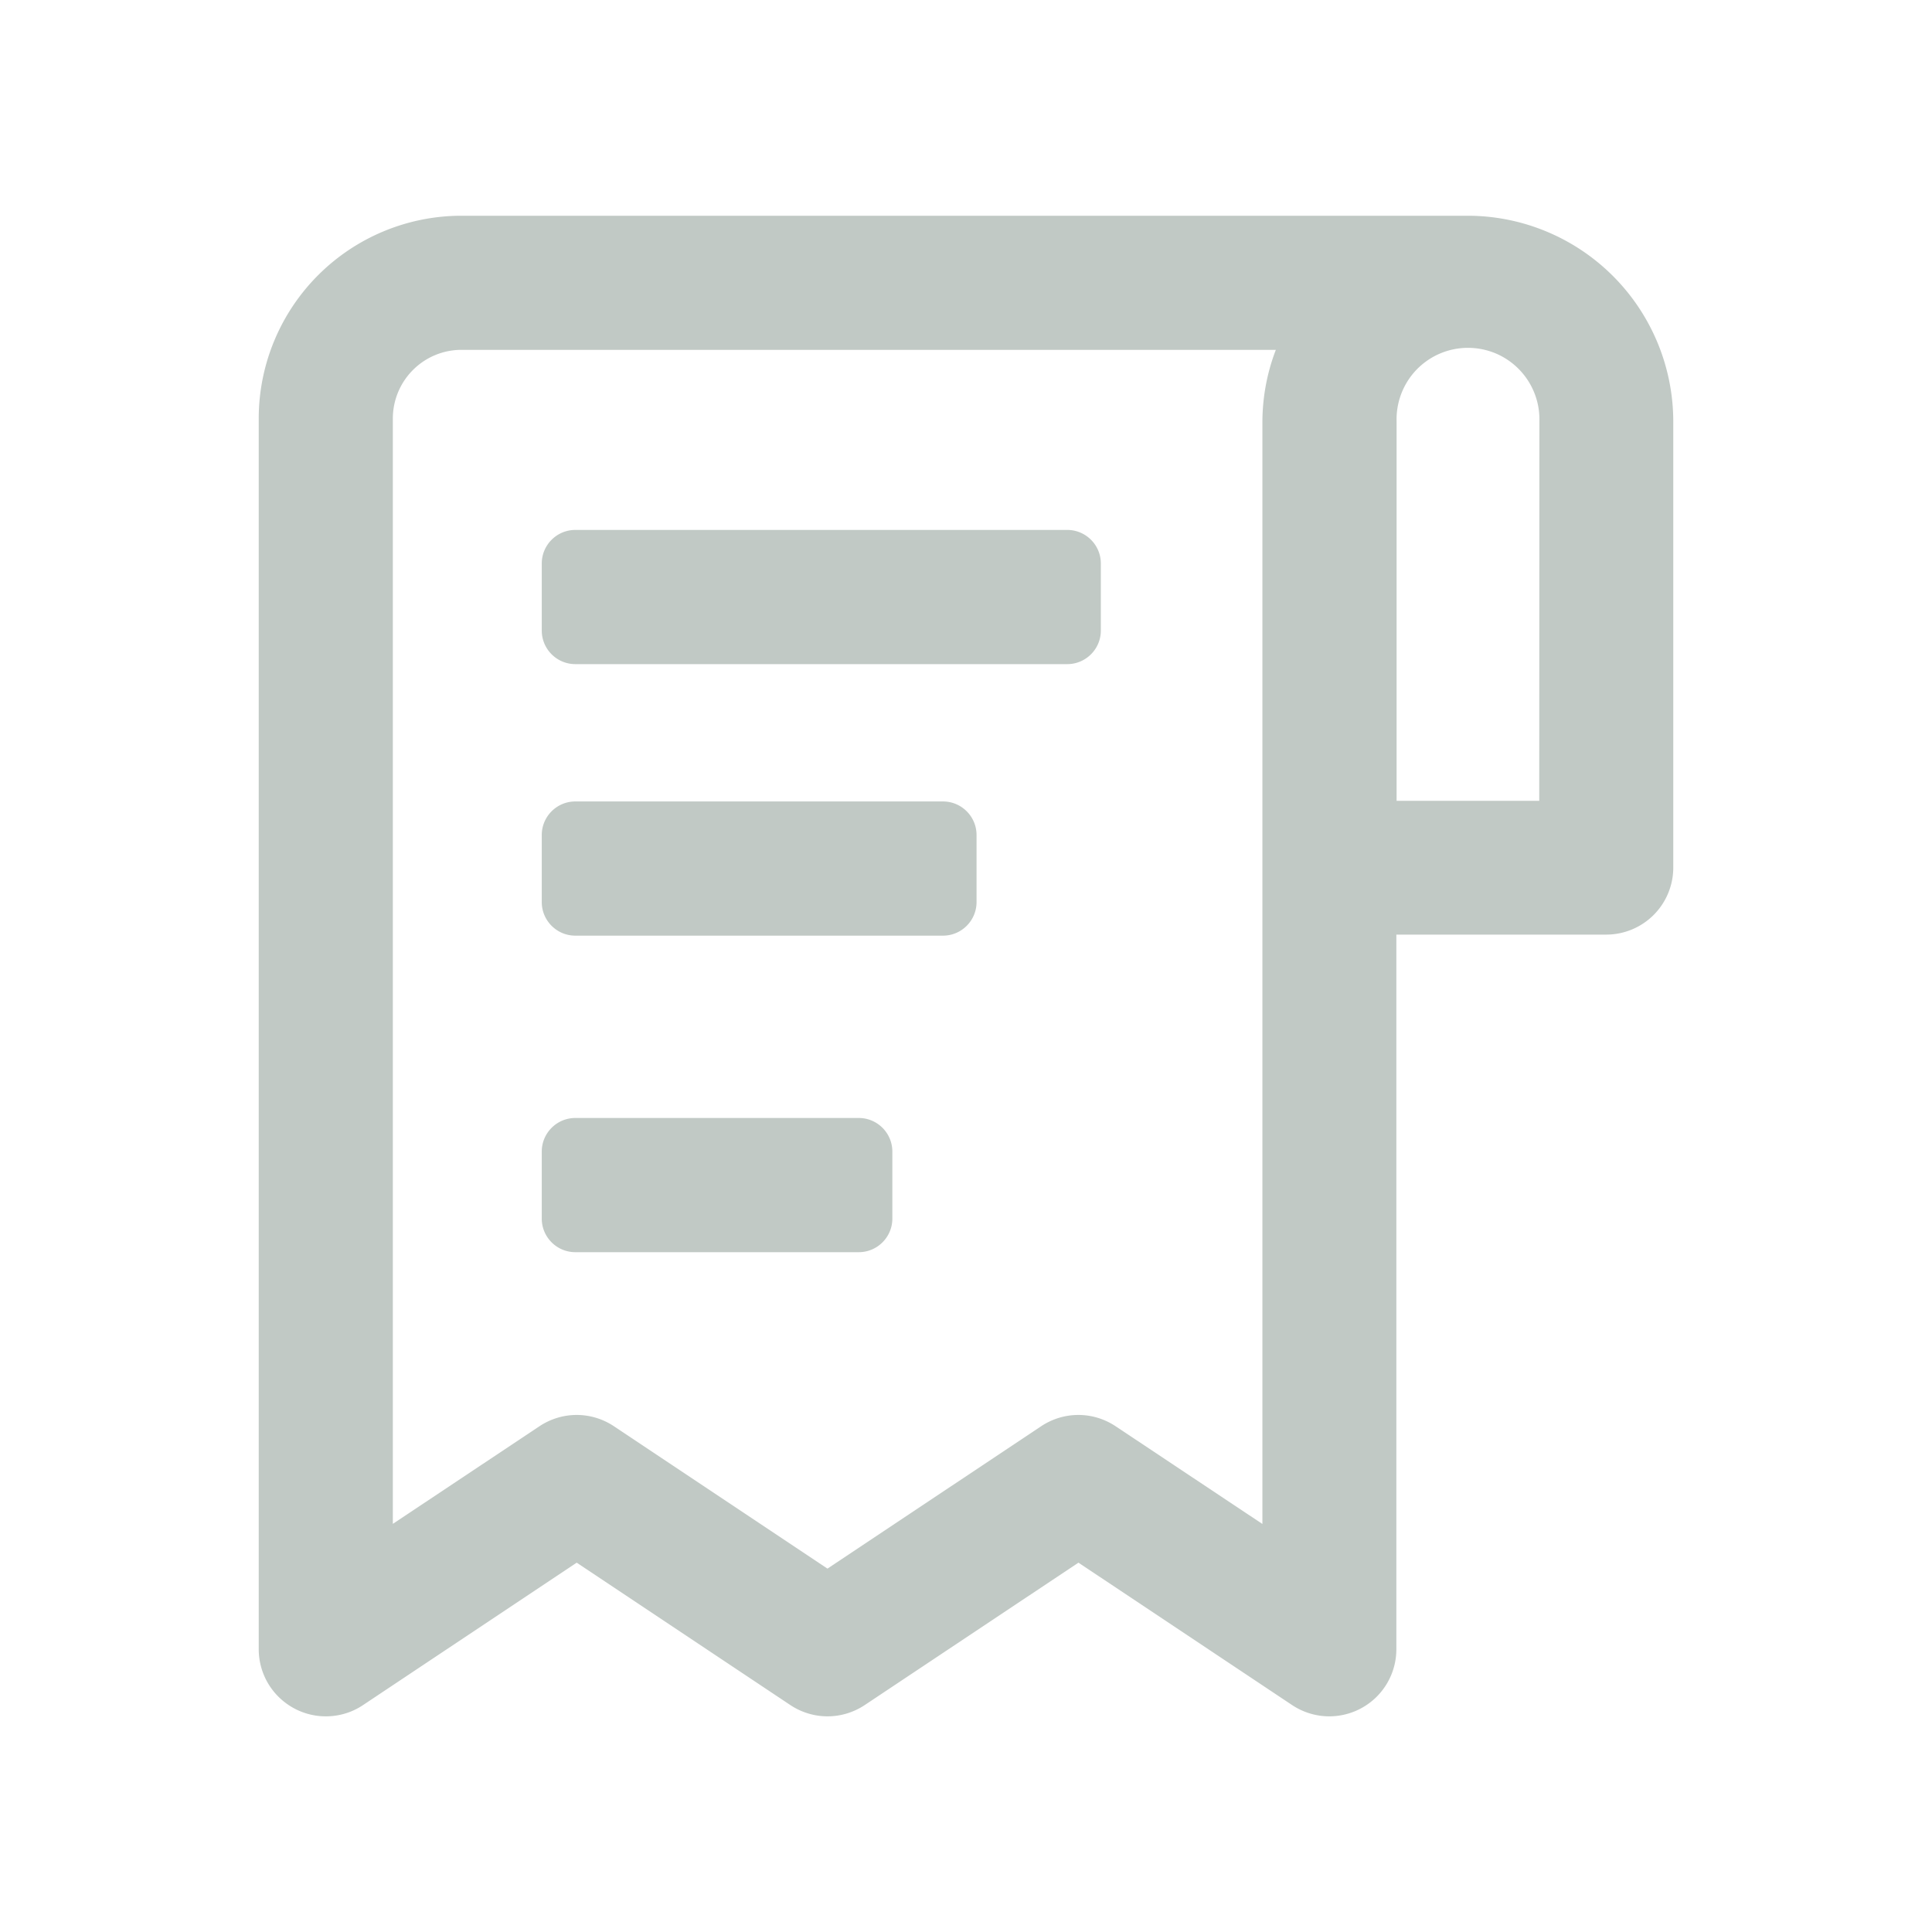<svg xmlns="http://www.w3.org/2000/svg" width="24" height="24" fill="#c1c9c5" xmlns:v="https://vecta.io/nano"><path d="M13.258 6.583H7.147c-.23 0-.417.187-.417.417v.833c0 .23.187.417.417.417h6.111c.23 0 .417-.187.417-.417V7c0-.23-.187-.417-.417-.417zm-1.545 3.373H7.147c-.23 0-.417.187-.417.417v.833c0 .23.187.417.417.417h4.567c.23 0 .417-.187.417-.417v-.833c0-.23-.187-.417-.417-.417zm-1.045 3.932H7.147c-.23 0-.417.187-.417.417v.833c0 .23.187.417.417.417h3.521c.23 0 .417-.187.417-.417v-.833c0-.23-.187-.417-.417-.417zM18.233 2.68h-12.5a2.52 2.52 0 0 0-2.519 2.519v15.288c0 .151.041.299.118.428a.84.84 0 0 0 .322.307.83.83 0 0 0 .434.098c.151-.007.297-.055.422-.139l2.654-1.769 2.654 1.769c.137.091.298.14.462.14s.325-.049.462-.14l2.655-1.769 2.654 1.769c.137.091.298.14.462.14.221 0 .433-.088.589-.244s.244-.368.244-.589V11.61h2.607c.221 0 .433-.088.589-.244s.244-.368.244-.589V5.23a2.56 2.56 0 0 0-.751-1.803c-.479-.478-1.128-.747-1.804-.747zM15.68 18.93l-1.822-1.213c-.137-.091-.298-.14-.462-.14s-.325.049-.462.14l-2.655 1.769-2.653-1.769c-.137-.091-.298-.14-.462-.14s-.325.049-.462.14L4.88 18.93V5.199c0-.226.09-.443.25-.603a.85.85 0 0 1 .603-.25h10.116c-.109.283-.165.584-.167.888v13.695l-.002.001zm3.441-8.982h-1.772V5.235a.89.89 0 0 1 .25-.645c.083-.085.182-.153.291-.199a.89.89 0 0 1 .346-.07c.119 0 .236.024.346.07a.89.89 0 0 1 .541.845l-.002 4.713z"/></svg>